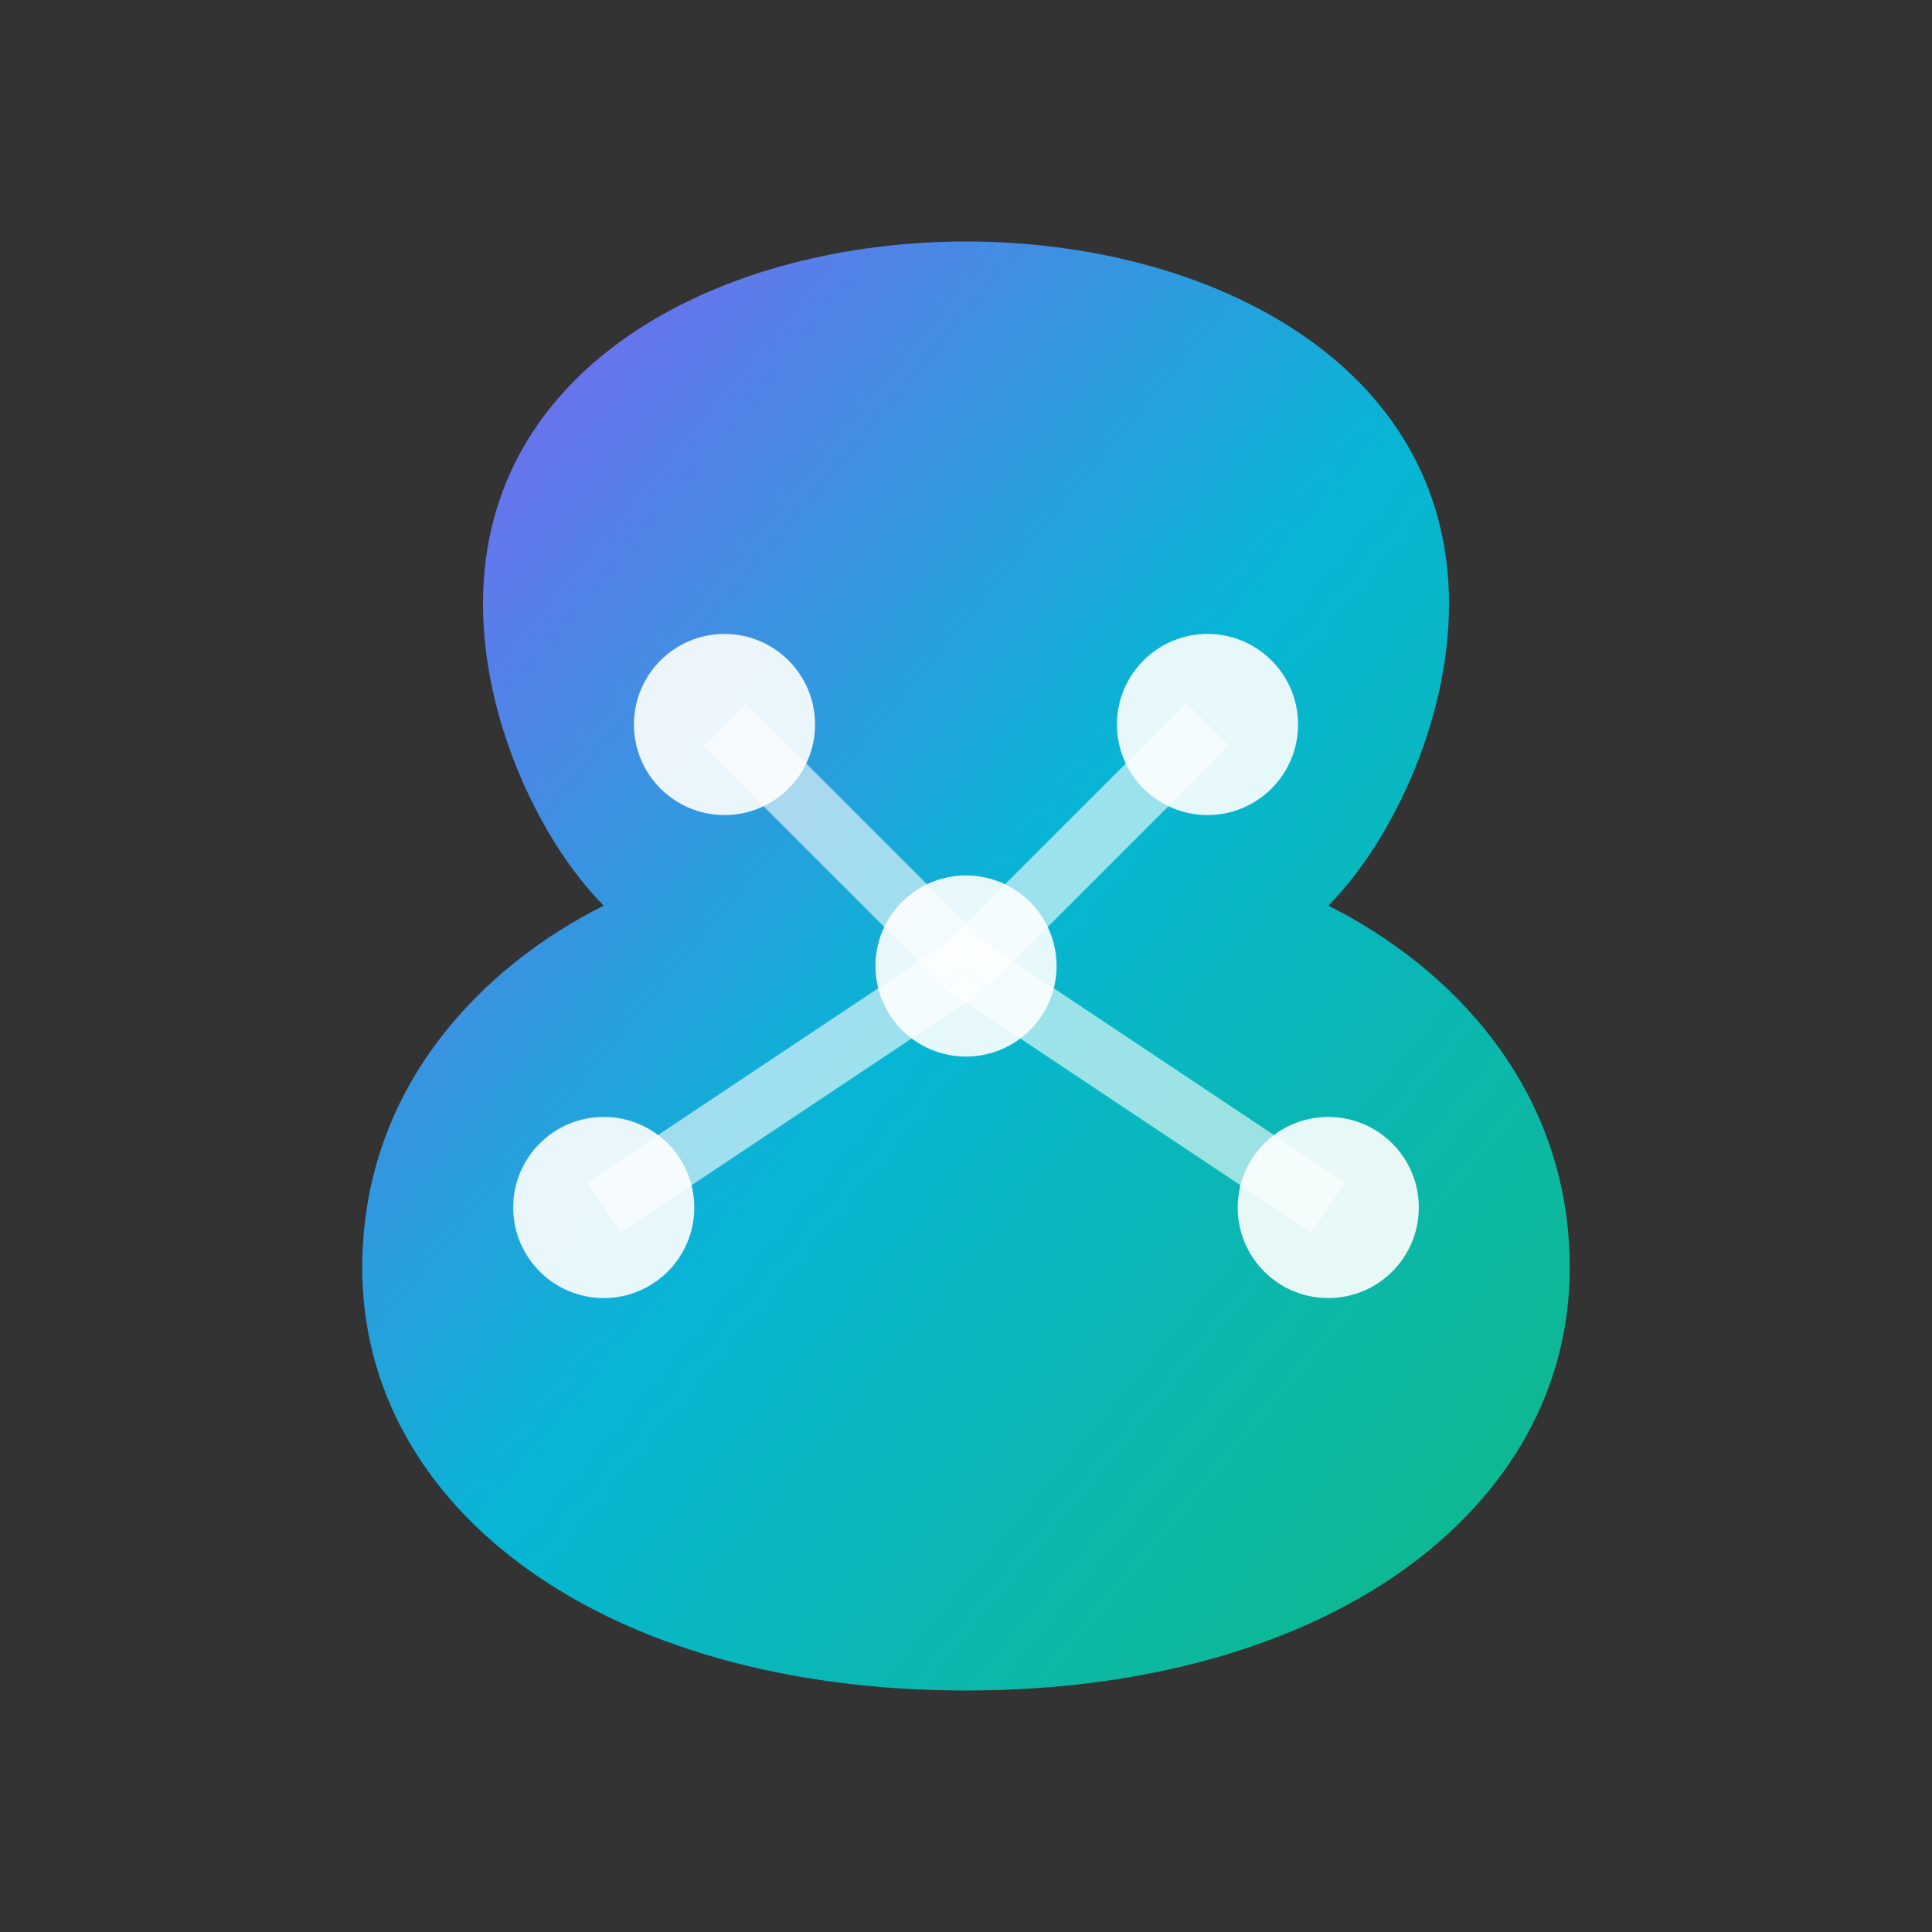 <svg xmlns="http://www.w3.org/2000/svg" width="32" height="32" viewBox="0 0 32 32">
  <rect x="0" y="0" width="32" height="32" fill="#333333" stroke="none"/>
  <defs>
    <linearGradient id="brainGradient" x1="0%" y1="0%" x2="100%" y2="100%">
      <stop offset="0%" style="stop-color:#8b5cf6;stop-opacity:1" />
      <stop offset="50%" style="stop-color:#06b6d4;stop-opacity:1" />
      <stop offset="100%" style="stop-color:#10b981;stop-opacity:1" />
    </linearGradient>
  </defs>
  
  <!-- Brain outline -->
  <path d="M16 4C12 4 8 6 8 10C8 12 9 14 10 15C8 16 6 18 6 21C6 25 10 28 16 28C22 28 26 25 26 21C26 18 24 16 22 15C23 14 24 12 24 10C24 6 20 4 16 4Z" 
        fill="url(#brainGradient)" stroke="none"/>
  
  <!-- Neural connections -->
  <circle cx="12" cy="12" r="1.5" fill="white" opacity="0.9"/>
  <circle cx="20" cy="12" r="1.5" fill="white" opacity="0.9"/>
  <circle cx="16" cy="16" r="1.5" fill="white" opacity="0.9"/>
  <circle cx="10" cy="20" r="1.5" fill="white" opacity="0.9"/>
  <circle cx="22" cy="20" r="1.5" fill="white" opacity="0.9"/>
  
  <!-- Connection lines -->
  <line x1="12" y1="12" x2="16" y2="16" stroke="white" stroke-width="1" opacity="0.6"/>
  <line x1="20" y1="12" x2="16" y2="16" stroke="white" stroke-width="1" opacity="0.6"/>
  <line x1="16" y1="16" x2="10" y2="20" stroke="white" stroke-width="1" opacity="0.6"/>
  <line x1="16" y1="16" x2="22" y2="20" stroke="white" stroke-width="1" opacity="0.6"/>
</svg>